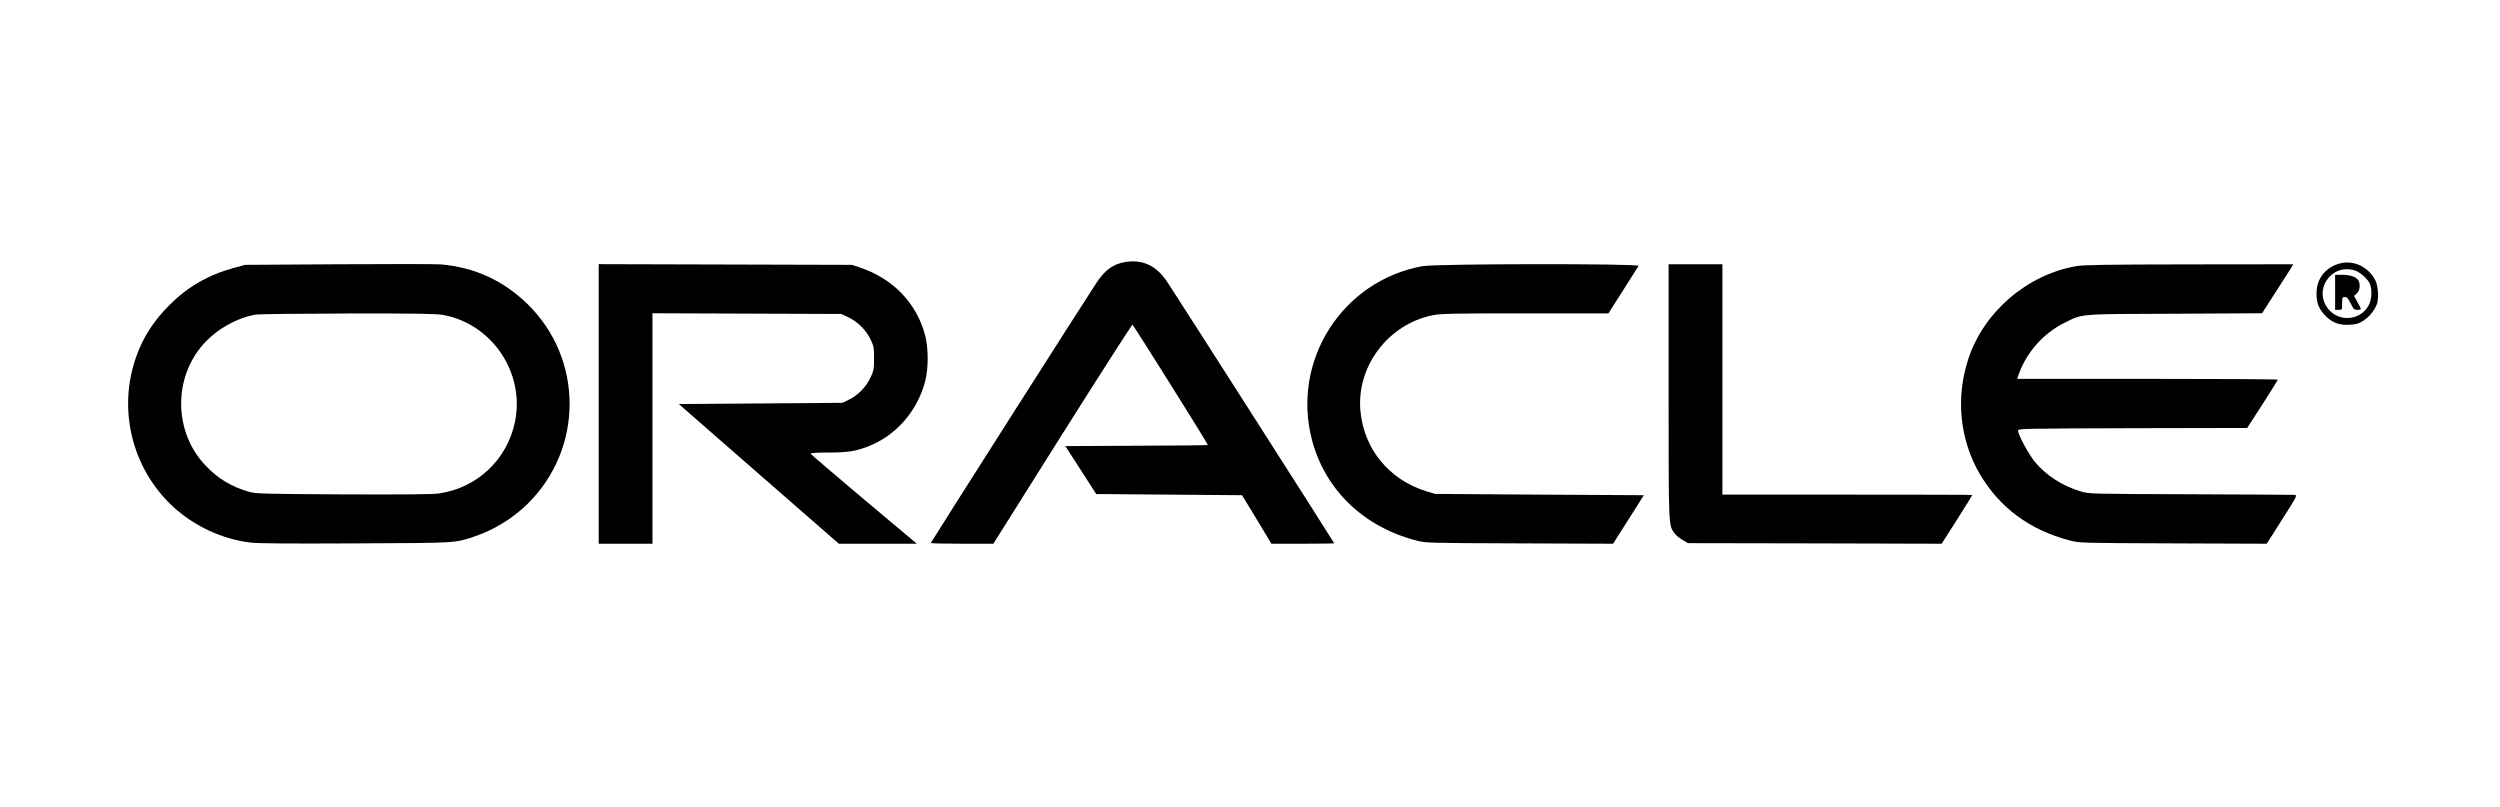 <?xml version="1.0" standalone="no"?>
<!DOCTYPE svg PUBLIC "-//W3C//DTD SVG 20010904//EN"
 "http://www.w3.org/TR/2001/REC-SVG-20010904/DTD/svg10.dtd">
<svg version="1.0" xmlns="http://www.w3.org/2000/svg"
 width="2138pt" height="690pt" viewBox="0 0 2138 690"
 preserveAspectRatio="xMidYMid meet">
<g transform="translate(0,690) scale(0.1,-0.1)"
fill="#000000" stroke="none">
<path d="M9622 4659 c-101 -17 -172 -67 -244 -176 -87 -130 -1418 -2221 -1418
-2227 0 -3 120 -6 268 -6 l267 0 590 938 c325 515 595 936 600 935 8 -2 645
-1018 645 -1029 0 -2 -274 -5 -609 -6 l-610 -3 132 -205 132 -205 624 -5 623
-5 126 -207 125 -208 269 0 c147 0 268 2 268 4 0 6 -1353 2123 -1427 2234 -94
141 -209 195 -361 171z"/>
<path d="M20007 4646 c-113 -31 -188 -121 -195 -232 -6 -89 12 -145 64 -203
62 -69 127 -95 221 -88 59 4 80 11 117 36 48 33 83 74 109 129 23 47 17 165
-10 217 -61 115 -188 174 -306 141z m126 -57 c47 -13 115 -72 134 -116 21 -51
17 -133 -10 -184 -67 -127 -247 -147 -341 -37 -137 160 14 394 217 337z"/>
<path d="M19970 4400 l0 -150 30 0 c30 0 30 1 30 55 0 51 2 55 23 55 18 0 29
-12 50 -55 24 -49 30 -55 57 -55 16 0 30 3 30 8 0 4 -13 30 -29 59 l-29 52 24
22 c26 25 32 75 13 111 -16 29 -70 48 -139 48 l-60 0 0 -150z"/>
<path d="M2895 4640 l-800 -5 -98 -27 c-216 -59 -394 -162 -548 -317 -136
-136 -222 -270 -283 -438 -162 -453 -38 -960 314 -1286 179 -165 418 -277 660
-307 68 -8 325 -10 905 -7 881 4 840 1 1021 62 160 54 325 156 449 279 475
471 475 1234 0 1702 -208 204 -453 317 -745 343 -41 3 -435 4 -875 1z m899
-434 c418 -80 696 -497 610 -914 -66 -322 -324 -565 -649 -612 -56 -8 -300
-10 -820 -8 -682 4 -745 5 -805 22 -153 44 -269 114 -377 230 -266 284 -272
740 -15 1031 114 129 288 227 450 255 26 4 381 8 789 9 608 1 755 -2 817 -13z"/>
<path d="M5120 3445 l0 -1195 230 0 230 0 0 985 0 986 808 -3 807 -3 57 -27
c80 -37 152 -107 191 -187 30 -61 32 -73 32 -166 0 -91 -3 -106 -31 -165 -38
-80 -105 -149 -182 -187 l-57 -28 -700 -5 -700 -5 310 -271 c171 -149 478
-418 684 -597 l375 -327 333 0 334 0 -453 380 c-249 210 -454 385 -456 390 -2
6 55 10 145 10 171 0 237 10 344 51 239 92 421 298 490 554 30 112 30 288 0
400 -73 274 -274 482 -556 577 l-70 23 -1082 3 -1083 3 0 -1196z"/>
<path d="M12166 4624 c-687 -124 -1124 -809 -946 -1486 111 -425 439 -742 890
-860 84 -22 95 -22 885 -25 l800 -3 132 208 131 207 -891 5 -892 6 -75 22
c-321 98 -539 365 -566 693 -32 379 239 736 618 813 66 14 179 16 790 16 l713
0 125 196 c69 108 129 203 133 210 12 21 -1731 19 -1847 -2z"/>
<path d="M14270 3552 c0 -1166 -1 -1140 49 -1211 12 -17 43 -43 69 -58 l47
-28 1085 -2 1085 -3 132 207 c73 114 131 209 129 210 -2 2 -483 3 -1070 3
l-1066 0 0 937 c0 516 0 959 0 986 l0 47 -230 0 -230 0 0 -1088z"/>
<path d="M17755 4624 c-419 -74 -786 -388 -920 -788 -112 -333 -76 -697 97
-991 170 -288 426 -477 768 -567 84 -22 95 -22 885 -25 l800 -3 132 208 c129
202 131 207 105 210 -15 1 -416 3 -892 5 -863 3 -865 3 -938 25 -155 47 -292
136 -388 250 -51 62 -139 221 -146 267 -3 20 3 20 979 23 l981 2 131 203 c72
112 131 207 131 210 0 4 -502 7 -1115 7 l-1114 0 14 41 c66 186 212 350 390
438 159 79 111 75 945 78 l745 4 110 171 c61 94 121 188 134 209 l23 39 -888
-1 c-717 -1 -904 -4 -969 -15z"/>
</g>
</svg>
